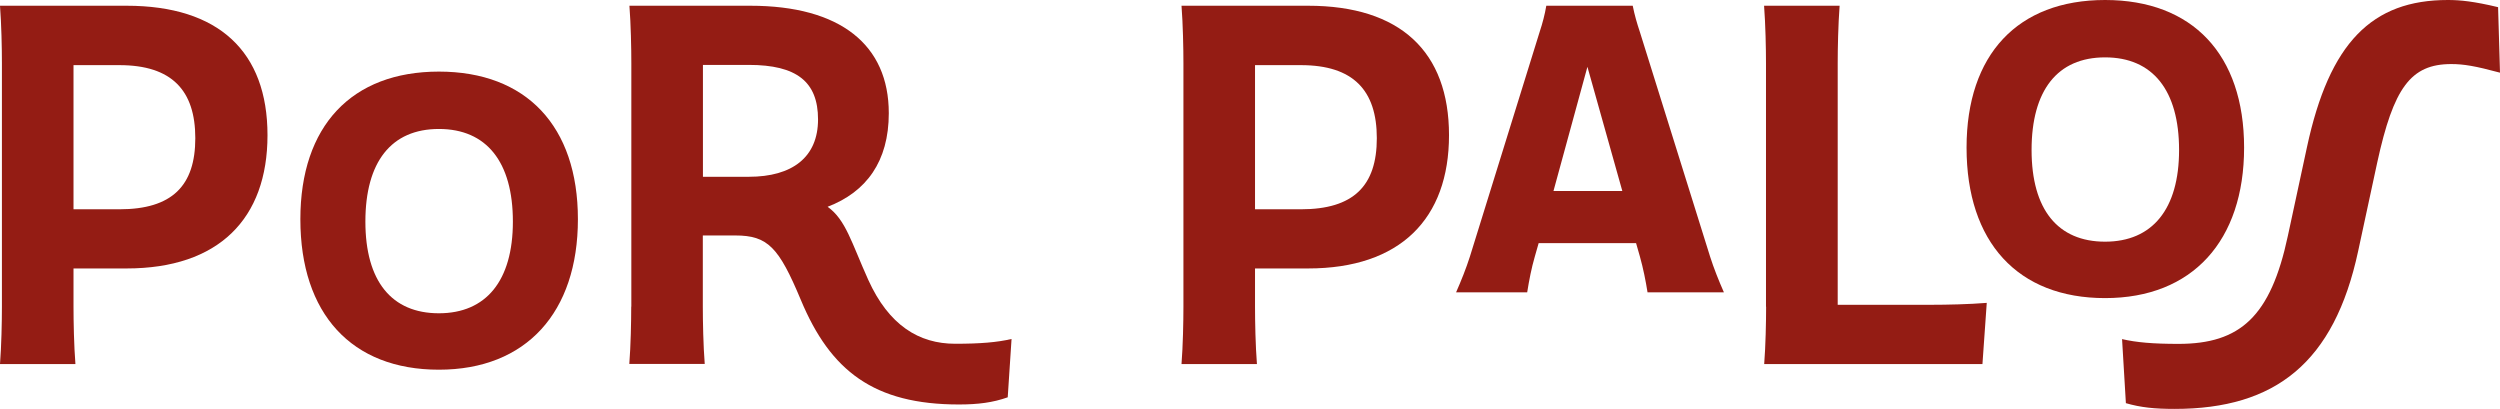 <?xml version="1.0" encoding="UTF-8"?>
<svg id="Capa_2" data-name="Capa 2" xmlns="http://www.w3.org/2000/svg" viewBox="0 0 209.16 34.21">
  <defs>
    <style>
      .cls-1 {
        fill: #941c14;
      }
    </style>
  </defs>
  <g id="_1" data-name="1">
    <g>
      <path class="cls-1" d="m.16,25.66V5.28C.16,4.04.12,2.04,0,.48h10.59c7.71,0,11.79,3.84,11.79,10.83s-4.08,11.15-11.79,11.15h-4.44v3.2c0,1.24.04,3.28.16,4.8H0c.12-1.52.16-3.56.16-4.8ZM6.15,5.44v12.07h3.84c4.4,0,6.35-1.96,6.35-5.95s-1.96-6.11-6.35-6.11h-3.84Z"/>
      <path class="cls-1" d="m25.13,18.34c0-7.79,4.28-12.35,11.59-12.35s11.63,4.56,11.63,12.35-4.32,12.59-11.63,12.59-11.59-4.68-11.59-12.59Zm17.78.2c0-4.99-2.2-7.75-6.19-7.75s-6.15,2.76-6.15,7.75,2.2,7.67,6.15,7.67,6.19-2.72,6.19-7.67Z"/>
      <path class="cls-1" d="m52.82,25.66V5.28c0-1.24-.04-3.24-.16-4.8h10.11c7.55,0,11.59,3.28,11.59,8.99,0,4.04-1.88,6.59-5.12,7.83,1.52,1.08,2,3,3.4,6.11,1.72,3.8,4.24,5.35,7.27,5.35,2.12,0,3.52-.12,4.72-.4l-.32,4.88c-1.24.44-2.48.6-4.08.6-7.11,0-10.75-2.8-13.23-8.75-1.84-4.4-2.76-5.39-5.48-5.39h-2.72v5.95c0,1.24.04,3.28.16,4.8h-6.31c.12-1.52.16-3.56.16-4.8Zm5.99-20.22v9.35h3.84c3.64,0,5.79-1.64,5.79-4.8s-1.8-4.56-5.79-4.56h-3.84Z"/>
      <path class="cls-1" d="m99.01,25.66V5.28c0-1.24-.04-3.24-.16-4.8h10.59c7.71,0,11.79,3.84,11.79,10.83s-4.08,11.15-11.79,11.15h-4.44v3.2c0,1.24.04,3.28.16,4.8h-6.31c.12-1.52.16-3.56.16-4.8Zm5.99-20.22v12.07h3.84c4.4,0,6.35-1.96,6.35-5.95s-1.96-6.11-6.35-6.11h-3.84Z"/>
      <path class="cls-1" d="m122.98,21.46l5.83-18.78c.24-.72.44-1.48.56-2.2h7.23c.16.8.36,1.48.6,2.2l5.87,18.78c.32,1,.72,2,1.16,3h-6.39c-.16-1-.36-2-.64-3l-.32-1.12h-8.15l-.32,1.12c-.28.96-.48,2-.64,3h-5.95c.44-1,.84-2,1.16-3Zm12.75-5.48l-2.92-10.39-2.84,10.39h5.75Z"/>
      <path class="cls-1" d="m147.75,25.66V5.28c0-1.24-.04-3.2-.16-4.8h6.32c-.12,1.6-.16,3.56-.16,4.8v20.22h7.83c1.28,0,3.16-.04,4.64-.16l-.36,5.12h-18.26c.12-1.52.16-3.56.16-4.8Z"/>
      <path class="cls-1" d="m164.53,12.35c0-7.79,4.28-12.35,11.59-12.35s11.63,4.56,11.63,12.35-4.32,12.59-11.63,12.59-11.59-4.68-11.59-12.59Zm17.78.2c0-4.99-2.2-7.75-6.19-7.75s-6.15,2.76-6.15,7.75,2.2,7.67,6.15,7.67,6.19-2.72,6.19-7.67Z"/>
      <path class="cls-1" d="m209,.6l.16,5.48c-2.08-.56-3.04-.72-4.08-.72-3.4,0-4.83,2-6.19,8.23l-1.6,7.43c-2,9.31-6.91,13.19-15.35,13.19-1.68,0-2.84-.12-4.08-.48l-.32-5.36c1.2.28,2.6.4,4.72.4,5.16,0,7.71-2.28,9.15-9.03l1.6-7.43c1.88-8.75,5.44-12.31,11.79-12.31,1.04,0,2.2.12,4.2.6Z"/>
    </g>
  </g>
</svg>